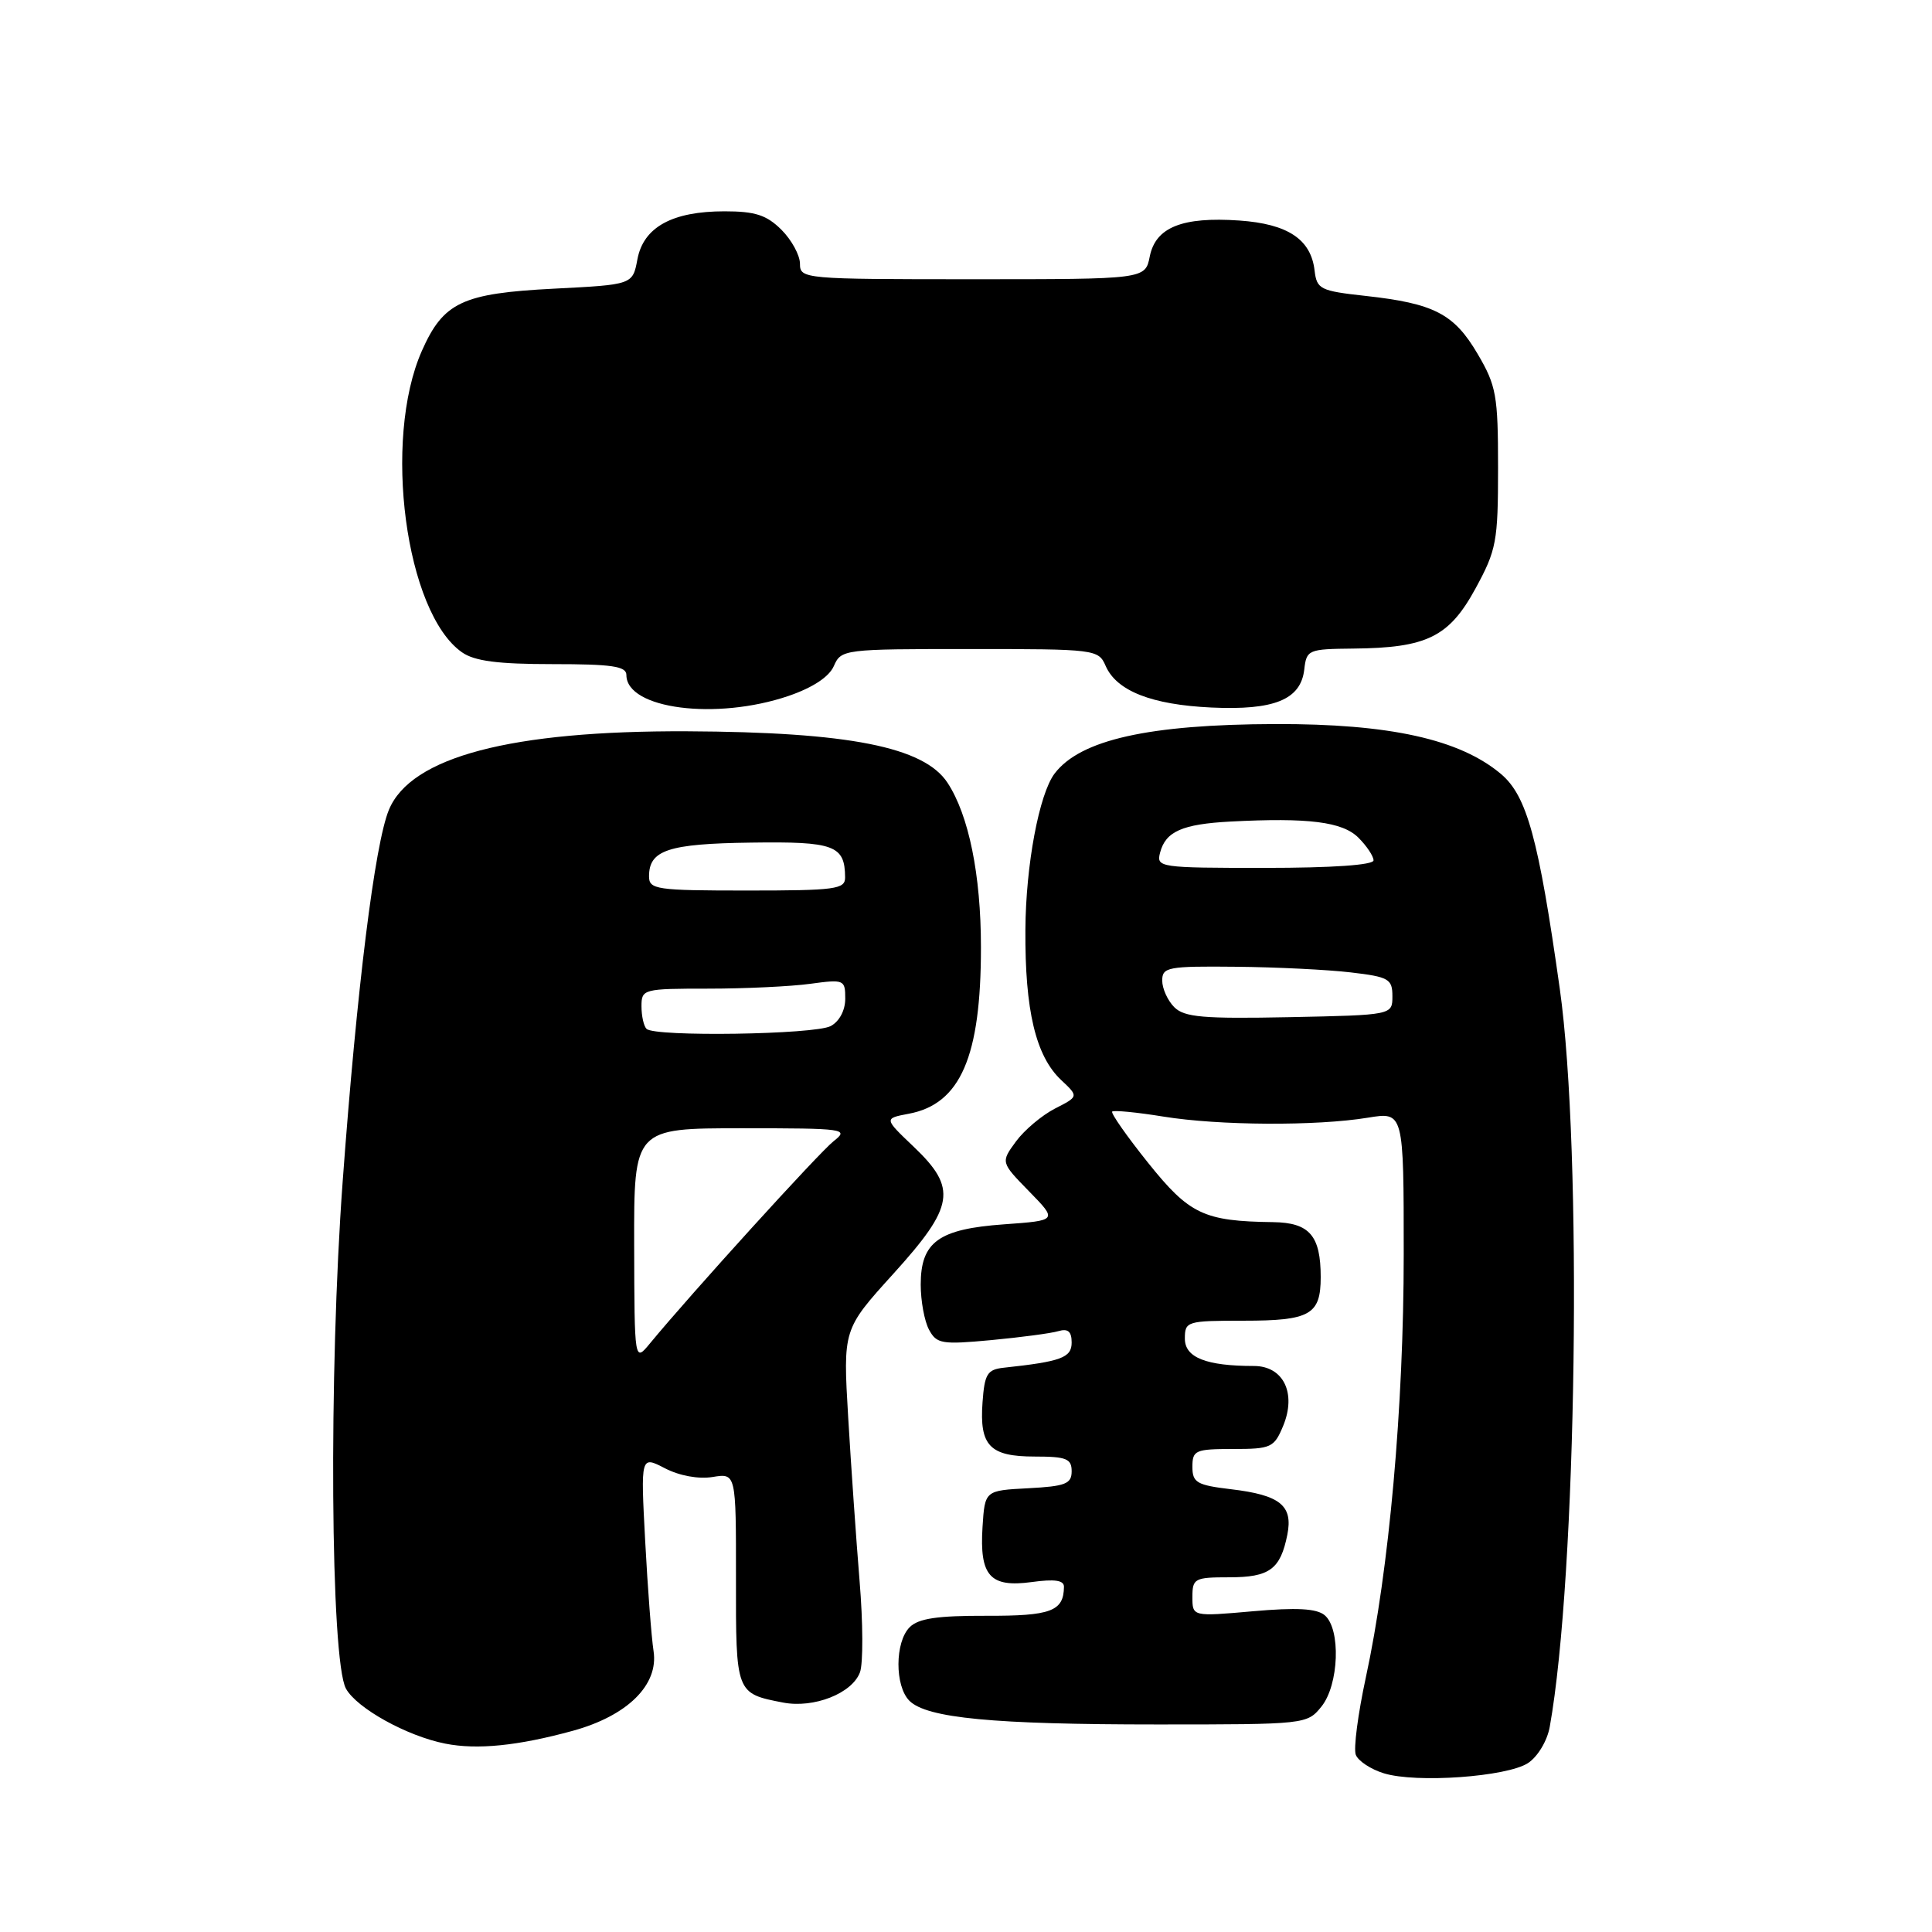 <?xml version="1.0" encoding="UTF-8" standalone="no"?>
<!DOCTYPE svg PUBLIC "-//W3C//DTD SVG 1.1//EN" "http://www.w3.org/Graphics/SVG/1.1/DTD/svg11.dtd" >
<svg xmlns="http://www.w3.org/2000/svg" xmlns:xlink="http://www.w3.org/1999/xlink" version="1.1" viewBox="0 0 256 256">
 <g >
 <path fill="currentColor"
d=" M 202.48 233.61 C 203.76 232.76 205.02 230.67 205.35 228.81 C 208.94 208.83 209.71 152.47 206.68 131.02 C 203.87 111.08 202.32 105.45 198.88 102.55 C 193.41 97.95 184.13 95.90 169.00 95.94 C 152.21 95.99 143.14 98.02 139.74 102.50 C 137.69 105.21 135.92 114.65 135.87 123.20 C 135.80 133.89 137.24 139.94 140.61 143.11 C 142.93 145.29 142.93 145.29 139.79 146.89 C 138.06 147.78 135.73 149.74 134.62 151.25 C 132.60 154.01 132.60 154.01 136.37 157.87 C 140.13 161.72 140.13 161.72 133.04 162.23 C 124.37 162.85 122.00 164.56 122.00 170.22 C 122.00 172.37 122.49 175.06 123.10 176.19 C 124.11 178.07 124.79 178.18 131.35 177.57 C 135.28 177.20 139.29 176.67 140.25 176.38 C 141.51 176.01 142.00 176.43 142.00 177.89 C 142.00 179.90 140.62 180.41 133.00 181.23 C 130.82 181.47 130.46 182.05 130.19 185.82 C 129.77 191.58 131.15 193.00 137.12 193.00 C 141.29 193.00 142.00 193.28 142.00 194.95 C 142.00 196.62 141.18 196.94 136.25 197.20 C 130.50 197.50 130.50 197.50 130.19 202.33 C 129.78 208.82 131.18 210.38 136.71 209.63 C 139.76 209.21 141.00 209.39 140.98 210.27 C 140.94 213.50 139.25 214.13 130.69 214.10 C 124.24 214.08 121.69 214.45 120.54 215.61 C 118.57 217.57 118.55 223.41 120.50 225.36 C 122.80 227.66 131.63 228.50 153.34 228.50 C 172.98 228.50 173.20 228.48 175.09 226.14 C 177.43 223.25 177.69 215.82 175.52 214.02 C 174.45 213.13 171.80 212.99 166.02 213.50 C 158.00 214.21 158.00 214.21 158.00 211.60 C 158.00 209.15 158.29 209.00 162.88 209.00 C 168.22 209.00 169.66 207.95 170.58 203.35 C 171.35 199.49 169.62 198.10 163.11 197.33 C 158.58 196.79 158.00 196.45 158.00 194.36 C 158.00 192.17 158.39 192.00 163.38 192.00 C 168.43 192.00 168.83 191.81 170.02 188.95 C 171.82 184.61 170.06 181.00 166.15 181.00 C 159.82 181.00 157.00 179.88 157.00 177.38 C 157.00 175.08 157.26 175.00 164.80 175.00 C 173.59 175.00 175.00 174.21 175.00 169.23 C 175.00 163.73 173.52 162.01 168.71 161.94 C 159.51 161.82 157.60 160.91 152.13 154.08 C 149.31 150.56 147.17 147.50 147.37 147.29 C 147.58 147.09 150.62 147.38 154.13 147.95 C 161.53 149.15 174.42 149.22 181.25 148.10 C 186.00 147.32 186.00 147.32 186.00 166.20 C 186.00 186.43 184.06 208.08 180.98 222.27 C 179.94 227.10 179.33 231.71 179.65 232.52 C 179.96 233.33 181.63 234.44 183.36 234.97 C 187.64 236.30 199.68 235.44 202.48 233.61 Z  M 75.90 229.34 C 83.14 227.35 87.29 223.26 86.60 218.78 C 86.32 216.97 85.82 210.41 85.49 204.19 C 84.89 192.89 84.89 192.89 88.10 194.55 C 90.02 195.55 92.56 196.01 94.42 195.71 C 97.53 195.20 97.53 195.20 97.52 209.13 C 97.50 224.39 97.50 224.39 103.77 225.60 C 107.84 226.38 112.91 224.39 113.95 221.59 C 114.38 220.44 114.36 215.00 113.90 209.50 C 113.45 204.00 112.77 194.25 112.39 187.82 C 111.70 176.15 111.70 176.15 118.34 168.82 C 126.49 159.83 126.87 157.47 121.06 151.94 C 117.13 148.20 117.13 148.20 120.40 147.58 C 127.27 146.30 129.99 140.02 129.98 125.50 C 129.98 115.93 128.37 108.01 125.55 103.72 C 122.44 98.97 112.46 97.00 91.05 96.90 C 67.69 96.80 54.43 100.29 51.53 107.31 C 49.66 111.84 47.29 130.92 45.41 156.50 C 43.54 181.83 43.79 220.00 45.84 223.75 C 47.26 226.34 53.92 230.04 59.00 231.04 C 63.22 231.88 68.65 231.33 75.90 229.34 Z  M 104.50 92.21 C 107.70 91.11 109.86 89.69 110.49 88.25 C 111.46 86.04 111.80 86.00 128.50 86.00 C 145.19 86.00 145.55 86.04 146.51 88.25 C 147.97 91.56 152.61 93.38 160.50 93.75 C 168.84 94.14 172.35 92.71 172.82 88.73 C 173.12 86.09 173.34 86.00 179.32 85.94 C 189.06 85.85 192.00 84.41 195.50 78.00 C 198.29 72.88 198.50 71.78 198.50 62.00 C 198.50 52.38 198.27 51.11 195.79 46.89 C 192.67 41.58 190.03 40.21 180.95 39.21 C 174.93 38.55 174.48 38.32 174.19 35.85 C 173.71 31.71 170.65 29.67 164.21 29.22 C 156.65 28.70 153.13 30.11 152.35 33.98 C 151.75 37.00 151.75 37.00 128.88 37.00 C 106.50 37.00 106.00 36.96 106.00 34.95 C 106.00 33.83 104.90 31.80 103.55 30.45 C 101.58 28.49 100.07 28.00 96.00 28.00 C 89.07 28.00 85.26 30.10 84.46 34.36 C 83.83 37.72 83.83 37.72 73.40 38.25 C 61.25 38.87 58.75 40.05 55.90 46.49 C 50.68 58.29 53.73 81.19 61.21 86.43 C 62.87 87.60 65.97 88.00 73.22 88.00 C 81.08 88.00 83.00 88.28 83.00 89.44 C 83.00 93.95 94.92 95.48 104.50 92.21 Z  M 155.60 133.46 C 154.72 132.58 154.00 130.99 154.00 129.93 C 154.00 128.15 154.75 128.01 163.75 128.10 C 169.11 128.15 175.97 128.49 179.00 128.85 C 184.03 129.44 184.50 129.72 184.50 132.00 C 184.50 134.50 184.50 134.50 170.85 134.78 C 159.42 135.01 156.94 134.79 155.60 133.46 Z  M 153.72 112.97 C 154.45 110.17 156.66 109.20 163.04 108.86 C 173.37 108.32 177.89 108.89 180.00 111.00 C 181.10 112.10 182.00 113.45 182.00 114.00 C 182.00 114.62 176.53 115.00 167.59 115.00 C 153.60 115.00 153.20 114.94 153.72 112.97 Z  M 84.03 165.00 C 84.00 149.50 84.00 149.50 98.32 149.50 C 112.01 149.50 112.54 149.58 110.46 151.21 C 108.53 152.73 91.52 171.46 86.13 178.00 C 84.07 180.50 84.07 180.50 84.03 165.00 Z  M 85.67 136.33 C 85.30 135.97 85.00 134.62 85.00 133.33 C 85.00 131.06 85.24 131.00 93.86 131.00 C 98.73 131.00 104.81 130.71 107.36 130.36 C 111.85 129.75 112.00 129.81 112.00 132.33 C 112.00 133.88 111.22 135.35 110.07 135.96 C 107.96 137.09 86.75 137.41 85.67 136.33 Z  M 86.00 116.12 C 86.00 112.64 88.54 111.80 99.51 111.65 C 110.55 111.49 111.95 112.01 111.98 116.25 C 112.00 117.83 110.72 118.00 99.00 118.00 C 86.95 118.00 86.00 117.86 86.00 116.12 Z "/>
</g>
</svg>